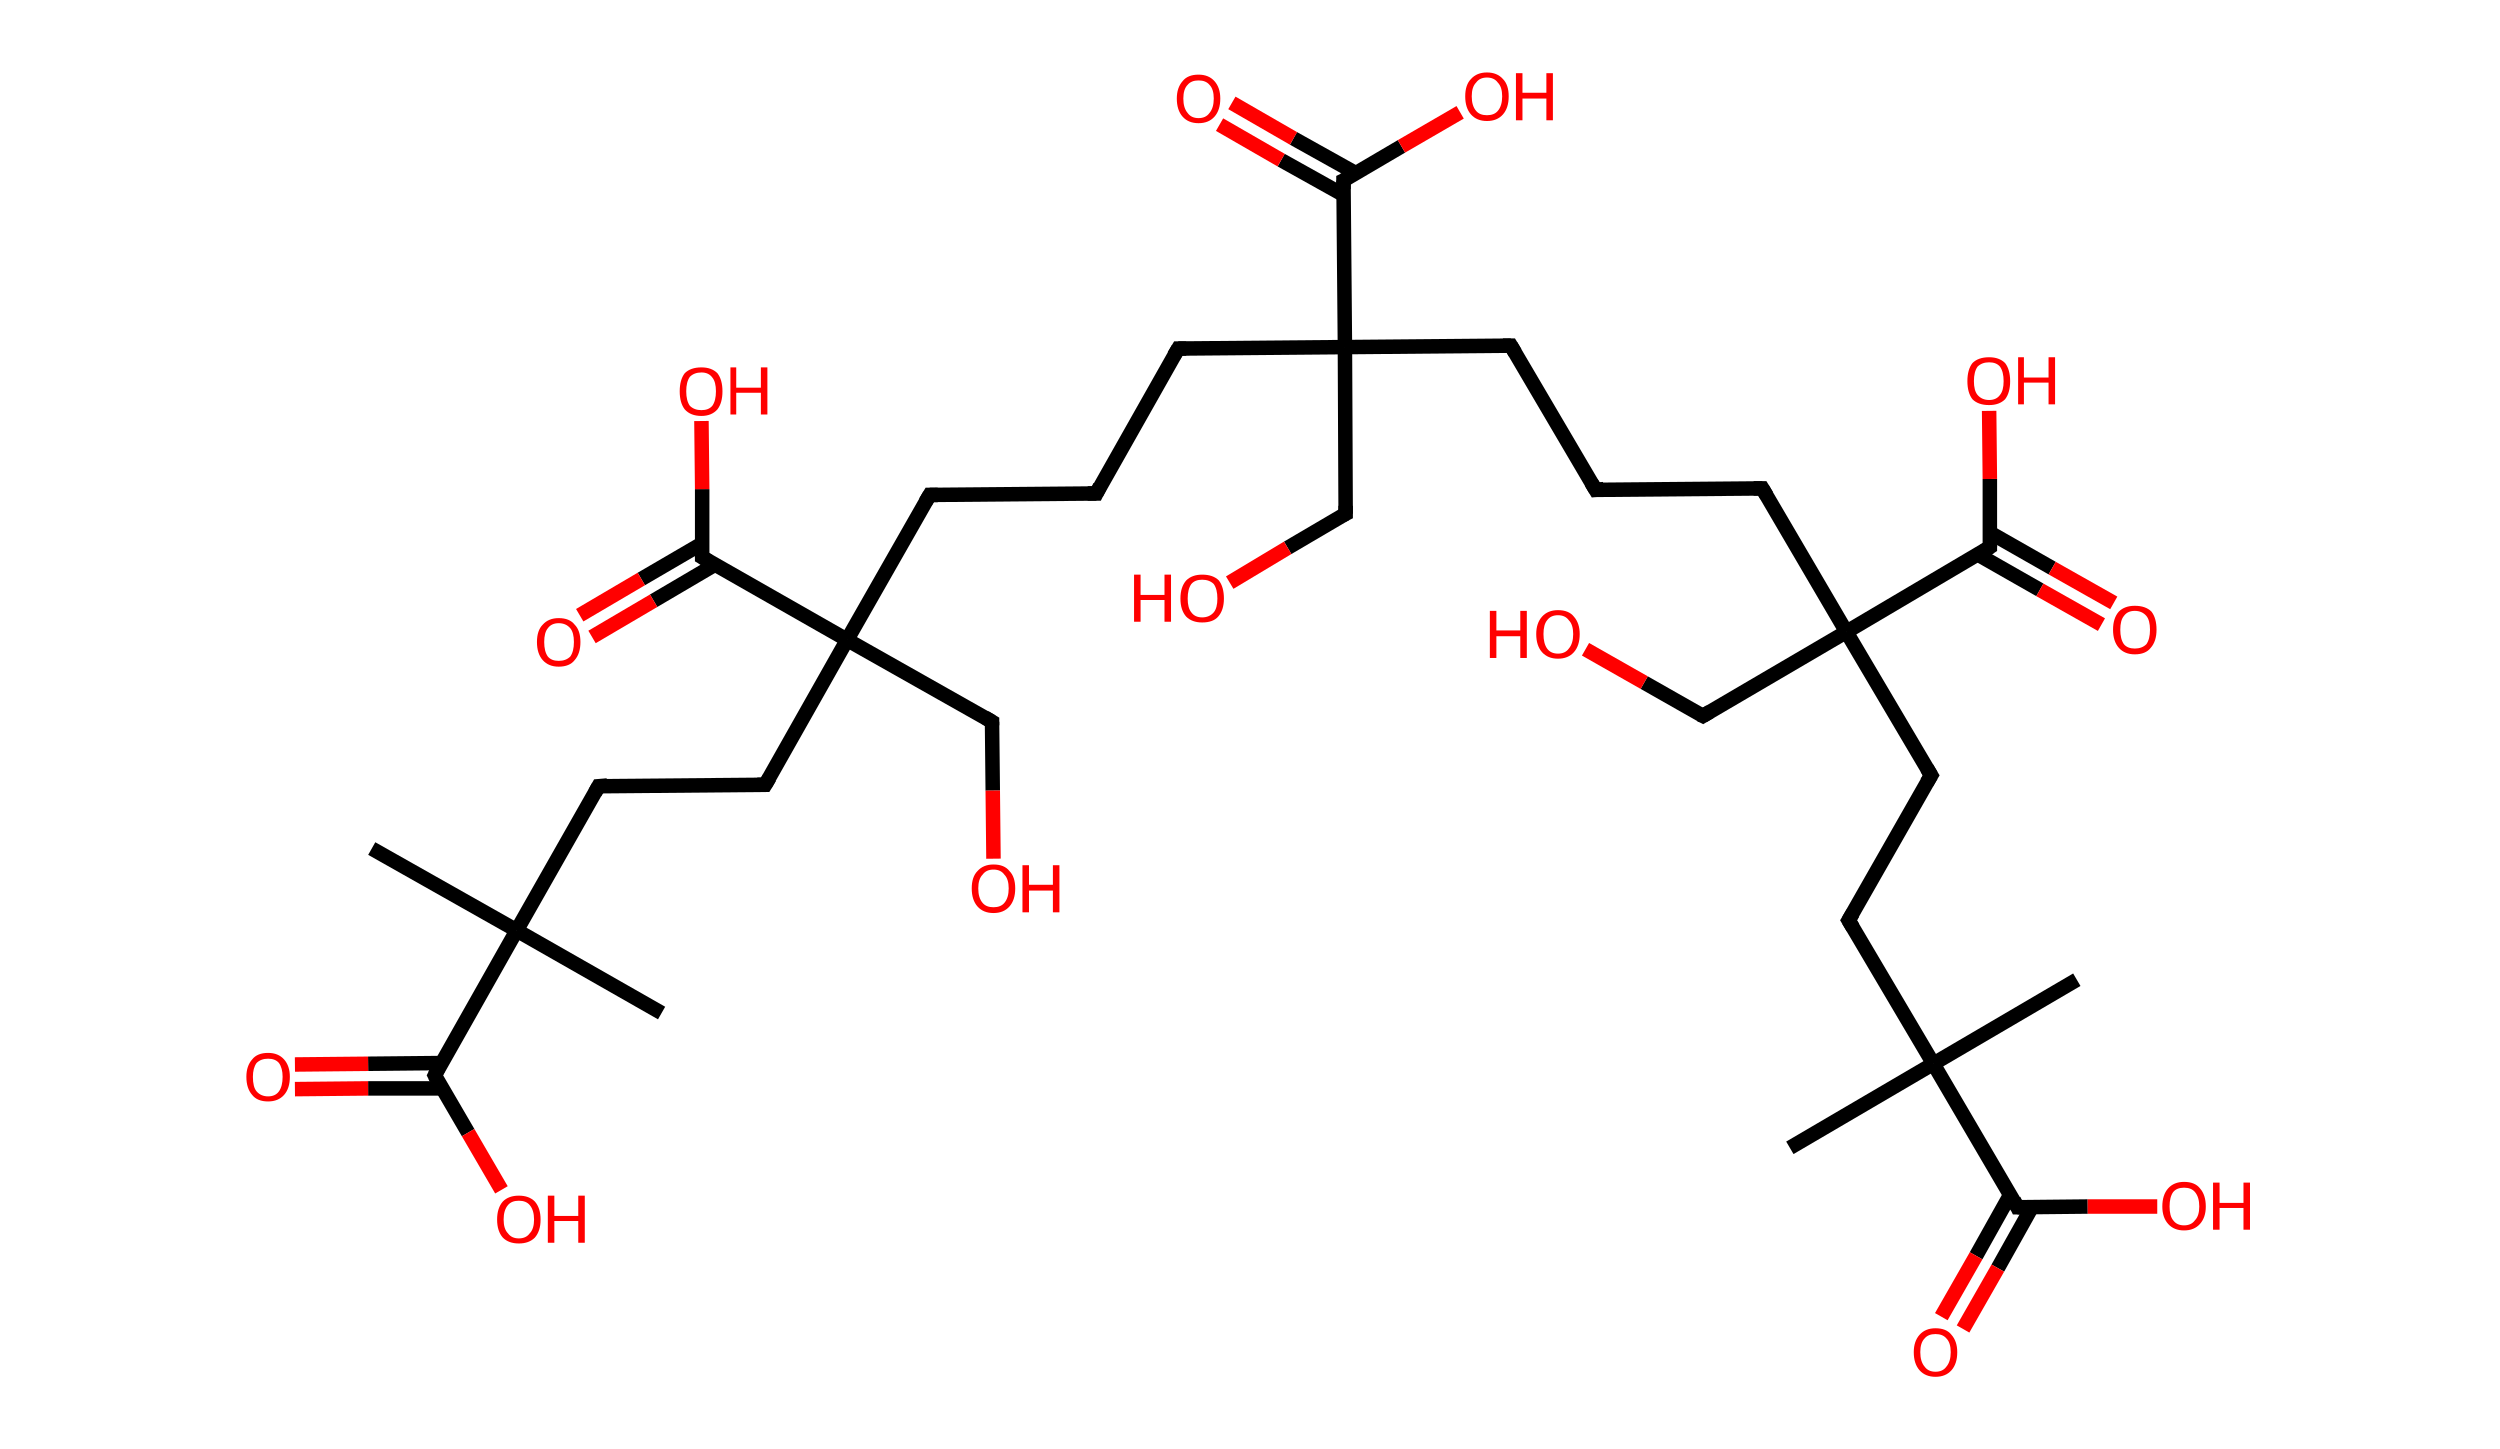 <?xml version='1.0' encoding='ASCII' standalone='yes'?>
<svg xmlns="http://www.w3.org/2000/svg" xmlns:rdkit="http://www.rdkit.org/xml" xmlns:xlink="http://www.w3.org/1999/xlink" version="1.1" baseProfile="full" xml:space="preserve" width="345px" height="200px" viewBox="0 0 345 200">
<!-- END OF HEADER -->
<rect style="opacity:1.0;fill:#FFFFFF;stroke:none" width="345.0" height="200.0" x="0.0" y="0.0"> </rect>
<path class="bond-0 atom-0 atom-1" d="M 247.0,158.4 L 266.8,146.8" style="fill:none;fill-rule:evenodd;stroke:#000000;stroke-width:2.0px;stroke-linecap:butt;stroke-linejoin:miter;stroke-opacity:1"/>
<path class="bond-1 atom-1 atom-2" d="M 266.8,146.8 L 286.6,135.2" style="fill:none;fill-rule:evenodd;stroke:#000000;stroke-width:2.0px;stroke-linecap:butt;stroke-linejoin:miter;stroke-opacity:1"/>
<path class="bond-2 atom-1 atom-3" d="M 266.8,146.8 L 255.1,127.0" style="fill:none;fill-rule:evenodd;stroke:#000000;stroke-width:2.0px;stroke-linecap:butt;stroke-linejoin:miter;stroke-opacity:1"/>
<path class="bond-3 atom-3 atom-4" d="M 255.1,127.0 L 266.5,107.0" style="fill:none;fill-rule:evenodd;stroke:#000000;stroke-width:2.0px;stroke-linecap:butt;stroke-linejoin:miter;stroke-opacity:1"/>
<path class="bond-4 atom-4 atom-5" d="M 266.5,107.0 L 254.8,87.2" style="fill:none;fill-rule:evenodd;stroke:#000000;stroke-width:2.0px;stroke-linecap:butt;stroke-linejoin:miter;stroke-opacity:1"/>
<path class="bond-5 atom-5 atom-6" d="M 254.8,87.2 L 235.0,98.8" style="fill:none;fill-rule:evenodd;stroke:#000000;stroke-width:2.0px;stroke-linecap:butt;stroke-linejoin:miter;stroke-opacity:1"/>
<path class="bond-6 atom-6 atom-7" d="M 235.0,98.8 L 226.9,94.2" style="fill:none;fill-rule:evenodd;stroke:#000000;stroke-width:2.0px;stroke-linecap:butt;stroke-linejoin:miter;stroke-opacity:1"/>
<path class="bond-6 atom-6 atom-7" d="M 226.9,94.2 L 218.8,89.6" style="fill:none;fill-rule:evenodd;stroke:#FF0000;stroke-width:2.0px;stroke-linecap:butt;stroke-linejoin:miter;stroke-opacity:1"/>
<path class="bond-7 atom-5 atom-8" d="M 254.8,87.2 L 243.2,67.4" style="fill:none;fill-rule:evenodd;stroke:#000000;stroke-width:2.0px;stroke-linecap:butt;stroke-linejoin:miter;stroke-opacity:1"/>
<path class="bond-8 atom-8 atom-9" d="M 243.2,67.4 L 220.2,67.6" style="fill:none;fill-rule:evenodd;stroke:#000000;stroke-width:2.0px;stroke-linecap:butt;stroke-linejoin:miter;stroke-opacity:1"/>
<path class="bond-9 atom-9 atom-10" d="M 220.2,67.6 L 208.5,47.7" style="fill:none;fill-rule:evenodd;stroke:#000000;stroke-width:2.0px;stroke-linecap:butt;stroke-linejoin:miter;stroke-opacity:1"/>
<path class="bond-10 atom-10 atom-11" d="M 208.5,47.7 L 185.6,47.9" style="fill:none;fill-rule:evenodd;stroke:#000000;stroke-width:2.0px;stroke-linecap:butt;stroke-linejoin:miter;stroke-opacity:1"/>
<path class="bond-11 atom-11 atom-12" d="M 185.6,47.9 L 185.7,70.9" style="fill:none;fill-rule:evenodd;stroke:#000000;stroke-width:2.0px;stroke-linecap:butt;stroke-linejoin:miter;stroke-opacity:1"/>
<path class="bond-12 atom-12 atom-13" d="M 185.7,70.9 L 177.7,75.6" style="fill:none;fill-rule:evenodd;stroke:#000000;stroke-width:2.0px;stroke-linecap:butt;stroke-linejoin:miter;stroke-opacity:1"/>
<path class="bond-12 atom-12 atom-13" d="M 177.7,75.6 L 169.7,80.4" style="fill:none;fill-rule:evenodd;stroke:#FF0000;stroke-width:2.0px;stroke-linecap:butt;stroke-linejoin:miter;stroke-opacity:1"/>
<path class="bond-13 atom-11 atom-14" d="M 185.6,47.9 L 162.6,48.1" style="fill:none;fill-rule:evenodd;stroke:#000000;stroke-width:2.0px;stroke-linecap:butt;stroke-linejoin:miter;stroke-opacity:1"/>
<path class="bond-14 atom-14 atom-15" d="M 162.6,48.1 L 151.3,68.1" style="fill:none;fill-rule:evenodd;stroke:#000000;stroke-width:2.0px;stroke-linecap:butt;stroke-linejoin:miter;stroke-opacity:1"/>
<path class="bond-15 atom-15 atom-16" d="M 151.3,68.1 L 128.3,68.3" style="fill:none;fill-rule:evenodd;stroke:#000000;stroke-width:2.0px;stroke-linecap:butt;stroke-linejoin:miter;stroke-opacity:1"/>
<path class="bond-16 atom-16 atom-17" d="M 128.3,68.3 L 116.9,88.3" style="fill:none;fill-rule:evenodd;stroke:#000000;stroke-width:2.0px;stroke-linecap:butt;stroke-linejoin:miter;stroke-opacity:1"/>
<path class="bond-17 atom-17 atom-18" d="M 116.9,88.3 L 136.9,99.6" style="fill:none;fill-rule:evenodd;stroke:#000000;stroke-width:2.0px;stroke-linecap:butt;stroke-linejoin:miter;stroke-opacity:1"/>
<path class="bond-18 atom-18 atom-19" d="M 136.9,99.6 L 137.0,109.1" style="fill:none;fill-rule:evenodd;stroke:#000000;stroke-width:2.0px;stroke-linecap:butt;stroke-linejoin:miter;stroke-opacity:1"/>
<path class="bond-18 atom-18 atom-19" d="M 137.0,109.1 L 137.1,118.5" style="fill:none;fill-rule:evenodd;stroke:#FF0000;stroke-width:2.0px;stroke-linecap:butt;stroke-linejoin:miter;stroke-opacity:1"/>
<path class="bond-19 atom-17 atom-20" d="M 116.9,88.3 L 105.6,108.3" style="fill:none;fill-rule:evenodd;stroke:#000000;stroke-width:2.0px;stroke-linecap:butt;stroke-linejoin:miter;stroke-opacity:1"/>
<path class="bond-20 atom-20 atom-21" d="M 105.6,108.3 L 82.6,108.5" style="fill:none;fill-rule:evenodd;stroke:#000000;stroke-width:2.0px;stroke-linecap:butt;stroke-linejoin:miter;stroke-opacity:1"/>
<path class="bond-21 atom-21 atom-22" d="M 82.6,108.5 L 71.3,128.4" style="fill:none;fill-rule:evenodd;stroke:#000000;stroke-width:2.0px;stroke-linecap:butt;stroke-linejoin:miter;stroke-opacity:1"/>
<path class="bond-22 atom-22 atom-23" d="M 71.3,128.4 L 91.3,139.8" style="fill:none;fill-rule:evenodd;stroke:#000000;stroke-width:2.0px;stroke-linecap:butt;stroke-linejoin:miter;stroke-opacity:1"/>
<path class="bond-23 atom-22 atom-24" d="M 71.3,128.4 L 51.3,117.1" style="fill:none;fill-rule:evenodd;stroke:#000000;stroke-width:2.0px;stroke-linecap:butt;stroke-linejoin:miter;stroke-opacity:1"/>
<path class="bond-24 atom-22 atom-25" d="M 71.3,128.4 L 60.0,148.4" style="fill:none;fill-rule:evenodd;stroke:#000000;stroke-width:2.0px;stroke-linecap:butt;stroke-linejoin:miter;stroke-opacity:1"/>
<path class="bond-25 atom-25 atom-26" d="M 60.9,146.7 L 50.8,146.8" style="fill:none;fill-rule:evenodd;stroke:#000000;stroke-width:2.0px;stroke-linecap:butt;stroke-linejoin:miter;stroke-opacity:1"/>
<path class="bond-25 atom-25 atom-26" d="M 50.8,146.8 L 40.7,146.9" style="fill:none;fill-rule:evenodd;stroke:#FF0000;stroke-width:2.0px;stroke-linecap:butt;stroke-linejoin:miter;stroke-opacity:1"/>
<path class="bond-25 atom-25 atom-26" d="M 61.0,150.2 L 50.8,150.2" style="fill:none;fill-rule:evenodd;stroke:#000000;stroke-width:2.0px;stroke-linecap:butt;stroke-linejoin:miter;stroke-opacity:1"/>
<path class="bond-25 atom-25 atom-26" d="M 50.8,150.2 L 40.7,150.3" style="fill:none;fill-rule:evenodd;stroke:#FF0000;stroke-width:2.0px;stroke-linecap:butt;stroke-linejoin:miter;stroke-opacity:1"/>
<path class="bond-26 atom-25 atom-27" d="M 60.0,148.4 L 64.6,156.3" style="fill:none;fill-rule:evenodd;stroke:#000000;stroke-width:2.0px;stroke-linecap:butt;stroke-linejoin:miter;stroke-opacity:1"/>
<path class="bond-26 atom-25 atom-27" d="M 64.6,156.3 L 69.2,164.2" style="fill:none;fill-rule:evenodd;stroke:#FF0000;stroke-width:2.0px;stroke-linecap:butt;stroke-linejoin:miter;stroke-opacity:1"/>
<path class="bond-27 atom-17 atom-28" d="M 116.9,88.3 L 96.9,76.9" style="fill:none;fill-rule:evenodd;stroke:#000000;stroke-width:2.0px;stroke-linecap:butt;stroke-linejoin:miter;stroke-opacity:1"/>
<path class="bond-28 atom-28 atom-29" d="M 96.9,75.0 L 88.5,79.9" style="fill:none;fill-rule:evenodd;stroke:#000000;stroke-width:2.0px;stroke-linecap:butt;stroke-linejoin:miter;stroke-opacity:1"/>
<path class="bond-28 atom-28 atom-29" d="M 88.5,79.9 L 80.0,84.9" style="fill:none;fill-rule:evenodd;stroke:#FF0000;stroke-width:2.0px;stroke-linecap:butt;stroke-linejoin:miter;stroke-opacity:1"/>
<path class="bond-28 atom-28 atom-29" d="M 98.7,77.9 L 90.2,82.9" style="fill:none;fill-rule:evenodd;stroke:#000000;stroke-width:2.0px;stroke-linecap:butt;stroke-linejoin:miter;stroke-opacity:1"/>
<path class="bond-28 atom-28 atom-29" d="M 90.2,82.9 L 81.7,87.9" style="fill:none;fill-rule:evenodd;stroke:#FF0000;stroke-width:2.0px;stroke-linecap:butt;stroke-linejoin:miter;stroke-opacity:1"/>
<path class="bond-29 atom-28 atom-30" d="M 96.9,76.9 L 96.9,67.5" style="fill:none;fill-rule:evenodd;stroke:#000000;stroke-width:2.0px;stroke-linecap:butt;stroke-linejoin:miter;stroke-opacity:1"/>
<path class="bond-29 atom-28 atom-30" d="M 96.9,67.5 L 96.8,58.1" style="fill:none;fill-rule:evenodd;stroke:#FF0000;stroke-width:2.0px;stroke-linecap:butt;stroke-linejoin:miter;stroke-opacity:1"/>
<path class="bond-30 atom-11 atom-31" d="M 185.6,47.9 L 185.4,24.9" style="fill:none;fill-rule:evenodd;stroke:#000000;stroke-width:2.0px;stroke-linecap:butt;stroke-linejoin:miter;stroke-opacity:1"/>
<path class="bond-31 atom-31 atom-32" d="M 187.1,23.9 L 178.5,19.1" style="fill:none;fill-rule:evenodd;stroke:#000000;stroke-width:2.0px;stroke-linecap:butt;stroke-linejoin:miter;stroke-opacity:1"/>
<path class="bond-31 atom-31 atom-32" d="M 178.5,19.1 L 170.0,14.2" style="fill:none;fill-rule:evenodd;stroke:#FF0000;stroke-width:2.0px;stroke-linecap:butt;stroke-linejoin:miter;stroke-opacity:1"/>
<path class="bond-31 atom-31 atom-32" d="M 185.4,26.9 L 176.8,22.1" style="fill:none;fill-rule:evenodd;stroke:#000000;stroke-width:2.0px;stroke-linecap:butt;stroke-linejoin:miter;stroke-opacity:1"/>
<path class="bond-31 atom-31 atom-32" d="M 176.8,22.1 L 168.3,17.2" style="fill:none;fill-rule:evenodd;stroke:#FF0000;stroke-width:2.0px;stroke-linecap:butt;stroke-linejoin:miter;stroke-opacity:1"/>
<path class="bond-32 atom-31 atom-33" d="M 185.4,24.9 L 193.4,20.2" style="fill:none;fill-rule:evenodd;stroke:#000000;stroke-width:2.0px;stroke-linecap:butt;stroke-linejoin:miter;stroke-opacity:1"/>
<path class="bond-32 atom-31 atom-33" d="M 193.4,20.2 L 201.5,15.5" style="fill:none;fill-rule:evenodd;stroke:#FF0000;stroke-width:2.0px;stroke-linecap:butt;stroke-linejoin:miter;stroke-opacity:1"/>
<path class="bond-33 atom-5 atom-34" d="M 254.8,87.2 L 274.6,75.5" style="fill:none;fill-rule:evenodd;stroke:#000000;stroke-width:2.0px;stroke-linecap:butt;stroke-linejoin:miter;stroke-opacity:1"/>
<path class="bond-34 atom-34 atom-35" d="M 272.9,76.5 L 281.5,81.4" style="fill:none;fill-rule:evenodd;stroke:#000000;stroke-width:2.0px;stroke-linecap:butt;stroke-linejoin:miter;stroke-opacity:1"/>
<path class="bond-34 atom-34 atom-35" d="M 281.5,81.4 L 290.0,86.2" style="fill:none;fill-rule:evenodd;stroke:#FF0000;stroke-width:2.0px;stroke-linecap:butt;stroke-linejoin:miter;stroke-opacity:1"/>
<path class="bond-34 atom-34 atom-35" d="M 274.6,73.5 L 283.2,78.4" style="fill:none;fill-rule:evenodd;stroke:#000000;stroke-width:2.0px;stroke-linecap:butt;stroke-linejoin:miter;stroke-opacity:1"/>
<path class="bond-34 atom-34 atom-35" d="M 283.2,78.4 L 291.7,83.2" style="fill:none;fill-rule:evenodd;stroke:#FF0000;stroke-width:2.0px;stroke-linecap:butt;stroke-linejoin:miter;stroke-opacity:1"/>
<path class="bond-35 atom-34 atom-36" d="M 274.6,75.5 L 274.6,66.1" style="fill:none;fill-rule:evenodd;stroke:#000000;stroke-width:2.0px;stroke-linecap:butt;stroke-linejoin:miter;stroke-opacity:1"/>
<path class="bond-35 atom-34 atom-36" d="M 274.6,66.1 L 274.5,56.7" style="fill:none;fill-rule:evenodd;stroke:#FF0000;stroke-width:2.0px;stroke-linecap:butt;stroke-linejoin:miter;stroke-opacity:1"/>
<path class="bond-36 atom-1 atom-37" d="M 266.8,146.8 L 278.4,166.6" style="fill:none;fill-rule:evenodd;stroke:#000000;stroke-width:2.0px;stroke-linecap:butt;stroke-linejoin:miter;stroke-opacity:1"/>
<path class="bond-37 atom-37 atom-38" d="M 277.4,164.9 L 272.7,173.3" style="fill:none;fill-rule:evenodd;stroke:#000000;stroke-width:2.0px;stroke-linecap:butt;stroke-linejoin:miter;stroke-opacity:1"/>
<path class="bond-37 atom-37 atom-38" d="M 272.7,173.3 L 267.9,181.7" style="fill:none;fill-rule:evenodd;stroke:#FF0000;stroke-width:2.0px;stroke-linecap:butt;stroke-linejoin:miter;stroke-opacity:1"/>
<path class="bond-37 atom-37 atom-38" d="M 280.4,166.6 L 275.7,175.0" style="fill:none;fill-rule:evenodd;stroke:#000000;stroke-width:2.0px;stroke-linecap:butt;stroke-linejoin:miter;stroke-opacity:1"/>
<path class="bond-37 atom-37 atom-38" d="M 275.7,175.0 L 270.9,183.4" style="fill:none;fill-rule:evenodd;stroke:#FF0000;stroke-width:2.0px;stroke-linecap:butt;stroke-linejoin:miter;stroke-opacity:1"/>
<path class="bond-38 atom-37 atom-39" d="M 278.4,166.6 L 288.1,166.5" style="fill:none;fill-rule:evenodd;stroke:#000000;stroke-width:2.0px;stroke-linecap:butt;stroke-linejoin:miter;stroke-opacity:1"/>
<path class="bond-38 atom-37 atom-39" d="M 288.1,166.5 L 297.7,166.5" style="fill:none;fill-rule:evenodd;stroke:#FF0000;stroke-width:2.0px;stroke-linecap:butt;stroke-linejoin:miter;stroke-opacity:1"/>
<path d="M 255.7,128.0 L 255.1,127.0 L 255.7,126.0" style="fill:none;stroke:#000000;stroke-width:2.0px;stroke-linecap:butt;stroke-linejoin:miter;stroke-opacity:1;"/>
<path d="M 265.9,108.0 L 266.5,107.0 L 265.9,106.0" style="fill:none;stroke:#000000;stroke-width:2.0px;stroke-linecap:butt;stroke-linejoin:miter;stroke-opacity:1;"/>
<path d="M 236.0,98.2 L 235.0,98.8 L 234.6,98.6" style="fill:none;stroke:#000000;stroke-width:2.0px;stroke-linecap:butt;stroke-linejoin:miter;stroke-opacity:1;"/>
<path d="M 243.8,68.4 L 243.2,67.4 L 242.0,67.4" style="fill:none;stroke:#000000;stroke-width:2.0px;stroke-linecap:butt;stroke-linejoin:miter;stroke-opacity:1;"/>
<path d="M 221.3,67.5 L 220.2,67.6 L 219.6,66.6" style="fill:none;stroke:#000000;stroke-width:2.0px;stroke-linecap:butt;stroke-linejoin:miter;stroke-opacity:1;"/>
<path d="M 209.1,48.7 L 208.5,47.7 L 207.4,47.7" style="fill:none;stroke:#000000;stroke-width:2.0px;stroke-linecap:butt;stroke-linejoin:miter;stroke-opacity:1;"/>
<path d="M 185.7,69.8 L 185.7,70.9 L 185.3,71.1" style="fill:none;stroke:#000000;stroke-width:2.0px;stroke-linecap:butt;stroke-linejoin:miter;stroke-opacity:1;"/>
<path d="M 163.7,48.1 L 162.6,48.1 L 162.0,49.1" style="fill:none;stroke:#000000;stroke-width:2.0px;stroke-linecap:butt;stroke-linejoin:miter;stroke-opacity:1;"/>
<path d="M 151.8,67.1 L 151.3,68.1 L 150.1,68.1" style="fill:none;stroke:#000000;stroke-width:2.0px;stroke-linecap:butt;stroke-linejoin:miter;stroke-opacity:1;"/>
<path d="M 129.4,68.3 L 128.3,68.3 L 127.7,69.3" style="fill:none;stroke:#000000;stroke-width:2.0px;stroke-linecap:butt;stroke-linejoin:miter;stroke-opacity:1;"/>
<path d="M 135.9,99.0 L 136.9,99.6 L 136.9,100.1" style="fill:none;stroke:#000000;stroke-width:2.0px;stroke-linecap:butt;stroke-linejoin:miter;stroke-opacity:1;"/>
<path d="M 106.2,107.3 L 105.6,108.3 L 104.5,108.3" style="fill:none;stroke:#000000;stroke-width:2.0px;stroke-linecap:butt;stroke-linejoin:miter;stroke-opacity:1;"/>
<path d="M 83.8,108.4 L 82.6,108.5 L 82.1,109.4" style="fill:none;stroke:#000000;stroke-width:2.0px;stroke-linecap:butt;stroke-linejoin:miter;stroke-opacity:1;"/>
<path d="M 60.5,147.4 L 60.0,148.4 L 60.2,148.8" style="fill:none;stroke:#000000;stroke-width:2.0px;stroke-linecap:butt;stroke-linejoin:miter;stroke-opacity:1;"/>
<path d="M 97.9,77.5 L 96.9,76.9 L 96.9,76.5" style="fill:none;stroke:#000000;stroke-width:2.0px;stroke-linecap:butt;stroke-linejoin:miter;stroke-opacity:1;"/>
<path d="M 185.4,26.1 L 185.4,24.9 L 185.8,24.7" style="fill:none;stroke:#000000;stroke-width:2.0px;stroke-linecap:butt;stroke-linejoin:miter;stroke-opacity:1;"/>
<path d="M 273.7,76.1 L 274.6,75.5 L 274.6,75.1" style="fill:none;stroke:#000000;stroke-width:2.0px;stroke-linecap:butt;stroke-linejoin:miter;stroke-opacity:1;"/>
<path d="M 277.9,165.6 L 278.4,166.6 L 278.9,166.6" style="fill:none;stroke:#000000;stroke-width:2.0px;stroke-linecap:butt;stroke-linejoin:miter;stroke-opacity:1;"/>
<path class="atom-7" d="M 205.6 84.3 L 206.5 84.3 L 206.5 87.0 L 209.8 87.0 L 209.8 84.3 L 210.7 84.3 L 210.7 90.8 L 209.8 90.8 L 209.8 87.8 L 206.5 87.8 L 206.5 90.8 L 205.6 90.8 L 205.6 84.3 " fill="#FF0000"/>
<path class="atom-7" d="M 212.0 87.5 Q 212.0 86.0, 212.8 85.1 Q 213.6 84.2, 215.0 84.2 Q 216.5 84.2, 217.2 85.1 Q 218.0 86.0, 218.0 87.5 Q 218.0 89.1, 217.2 90.0 Q 216.4 90.9, 215.0 90.9 Q 213.6 90.9, 212.8 90.0 Q 212.0 89.1, 212.0 87.5 M 215.0 90.2 Q 216.0 90.2, 216.5 89.5 Q 217.1 88.8, 217.1 87.5 Q 217.1 86.2, 216.5 85.6 Q 216.0 84.9, 215.0 84.9 Q 214.0 84.9, 213.5 85.6 Q 213.0 86.2, 213.0 87.5 Q 213.0 88.8, 213.5 89.5 Q 214.0 90.2, 215.0 90.2 " fill="#FF0000"/>
<path class="atom-13" d="M 156.5 79.3 L 157.4 79.3 L 157.4 82.1 L 160.7 82.1 L 160.7 79.3 L 161.6 79.3 L 161.6 85.8 L 160.7 85.8 L 160.7 82.8 L 157.4 82.8 L 157.4 85.8 L 156.5 85.8 L 156.5 79.3 " fill="#FF0000"/>
<path class="atom-13" d="M 162.9 82.6 Q 162.9 81.0, 163.7 80.1 Q 164.5 79.3, 165.9 79.3 Q 167.4 79.3, 168.2 80.1 Q 168.9 81.0, 168.9 82.6 Q 168.9 84.2, 168.1 85.1 Q 167.4 85.9, 165.9 85.9 Q 164.5 85.9, 163.7 85.1 Q 162.9 84.2, 162.9 82.6 M 165.9 85.2 Q 166.9 85.2, 167.5 84.5 Q 168.0 83.9, 168.0 82.6 Q 168.0 81.3, 167.5 80.6 Q 166.9 80.0, 165.9 80.0 Q 164.9 80.0, 164.4 80.6 Q 163.9 81.3, 163.9 82.6 Q 163.9 83.9, 164.4 84.5 Q 164.9 85.2, 165.9 85.2 " fill="#FF0000"/>
<path class="atom-19" d="M 134.1 122.6 Q 134.1 121.0, 134.9 120.2 Q 135.7 119.3, 137.1 119.3 Q 138.6 119.3, 139.3 120.2 Q 140.1 121.0, 140.1 122.6 Q 140.1 124.2, 139.3 125.1 Q 138.5 126.0, 137.1 126.0 Q 135.7 126.0, 134.9 125.1 Q 134.1 124.2, 134.1 122.6 M 137.1 125.2 Q 138.1 125.2, 138.6 124.6 Q 139.2 123.9, 139.2 122.6 Q 139.2 121.3, 138.6 120.7 Q 138.1 120.0, 137.1 120.0 Q 136.1 120.0, 135.6 120.7 Q 135.0 121.3, 135.0 122.6 Q 135.0 123.9, 135.6 124.6 Q 136.1 125.2, 137.1 125.2 " fill="#FF0000"/>
<path class="atom-19" d="M 141.1 119.4 L 142.0 119.4 L 142.0 122.1 L 145.3 122.1 L 145.3 119.4 L 146.2 119.4 L 146.2 125.9 L 145.3 125.9 L 145.3 122.9 L 142.0 122.9 L 142.0 125.9 L 141.1 125.9 L 141.1 119.4 " fill="#FF0000"/>
<path class="atom-26" d="M 34.0 148.6 Q 34.0 147.1, 34.8 146.2 Q 35.5 145.3, 37.0 145.3 Q 38.4 145.3, 39.2 146.2 Q 40.0 147.1, 40.0 148.6 Q 40.0 150.2, 39.2 151.1 Q 38.4 152.0, 37.0 152.0 Q 35.5 152.0, 34.8 151.1 Q 34.0 150.2, 34.0 148.6 M 37.0 151.3 Q 38.0 151.3, 38.5 150.6 Q 39.0 149.9, 39.0 148.6 Q 39.0 147.4, 38.5 146.7 Q 38.0 146.1, 37.0 146.1 Q 36.0 146.1, 35.4 146.7 Q 34.9 147.4, 34.9 148.6 Q 34.9 150.0, 35.4 150.6 Q 36.0 151.3, 37.0 151.3 " fill="#FF0000"/>
<path class="atom-27" d="M 68.6 168.3 Q 68.6 166.7, 69.4 165.8 Q 70.2 165.0, 71.6 165.0 Q 73.0 165.0, 73.8 165.8 Q 74.6 166.7, 74.6 168.3 Q 74.6 169.9, 73.8 170.8 Q 73.0 171.6, 71.6 171.6 Q 70.2 171.6, 69.4 170.8 Q 68.6 169.9, 68.6 168.3 M 71.6 170.9 Q 72.6 170.9, 73.1 170.2 Q 73.7 169.6, 73.7 168.3 Q 73.7 167.0, 73.1 166.3 Q 72.6 165.7, 71.6 165.7 Q 70.6 165.7, 70.1 166.3 Q 69.5 167.0, 69.5 168.3 Q 69.5 169.6, 70.1 170.2 Q 70.6 170.9, 71.6 170.9 " fill="#FF0000"/>
<path class="atom-27" d="M 75.6 165.0 L 76.5 165.0 L 76.5 167.8 L 79.8 167.8 L 79.8 165.0 L 80.7 165.0 L 80.7 171.5 L 79.8 171.5 L 79.8 168.5 L 76.5 168.5 L 76.5 171.5 L 75.6 171.5 L 75.6 165.0 " fill="#FF0000"/>
<path class="atom-29" d="M 74.1 88.6 Q 74.1 87.0, 74.9 86.2 Q 75.7 85.3, 77.1 85.3 Q 78.6 85.3, 79.3 86.2 Q 80.1 87.0, 80.1 88.6 Q 80.1 90.2, 79.3 91.1 Q 78.6 92.0, 77.1 92.0 Q 75.7 92.0, 74.9 91.1 Q 74.1 90.2, 74.1 88.6 M 77.1 91.2 Q 78.1 91.2, 78.7 90.6 Q 79.2 89.9, 79.2 88.6 Q 79.2 87.3, 78.7 86.7 Q 78.1 86.0, 77.1 86.0 Q 76.1 86.0, 75.6 86.7 Q 75.1 87.3, 75.1 88.6 Q 75.1 89.9, 75.6 90.6 Q 76.1 91.2, 77.1 91.2 " fill="#FF0000"/>
<path class="atom-30" d="M 93.8 54.0 Q 93.8 52.4, 94.5 51.5 Q 95.3 50.7, 96.8 50.7 Q 98.2 50.7, 99.0 51.5 Q 99.7 52.4, 99.7 54.0 Q 99.7 55.6, 99.0 56.5 Q 98.2 57.4, 96.8 57.4 Q 95.3 57.4, 94.5 56.5 Q 93.8 55.6, 93.8 54.0 M 96.8 56.6 Q 97.8 56.6, 98.3 56.0 Q 98.8 55.3, 98.8 54.0 Q 98.8 52.7, 98.3 52.1 Q 97.8 51.4, 96.8 51.4 Q 95.8 51.4, 95.2 52.0 Q 94.7 52.7, 94.7 54.0 Q 94.7 55.3, 95.2 56.0 Q 95.8 56.6, 96.8 56.6 " fill="#FF0000"/>
<path class="atom-30" d="M 100.8 50.7 L 101.6 50.7 L 101.6 53.5 L 105.0 53.5 L 105.0 50.7 L 105.9 50.7 L 105.9 57.2 L 105.0 57.2 L 105.0 54.2 L 101.6 54.2 L 101.6 57.2 L 100.8 57.2 L 100.8 50.7 " fill="#FF0000"/>
<path class="atom-32" d="M 162.4 13.6 Q 162.4 12.1, 163.2 11.2 Q 163.9 10.3, 165.4 10.3 Q 166.8 10.3, 167.6 11.2 Q 168.4 12.1, 168.4 13.6 Q 168.4 15.2, 167.6 16.1 Q 166.8 17.0, 165.4 17.0 Q 164.0 17.0, 163.2 16.1 Q 162.4 15.2, 162.4 13.6 M 165.4 16.3 Q 166.4 16.3, 166.9 15.6 Q 167.5 14.9, 167.5 13.6 Q 167.5 12.3, 166.9 11.7 Q 166.4 11.1, 165.4 11.1 Q 164.4 11.1, 163.9 11.7 Q 163.3 12.3, 163.3 13.6 Q 163.3 14.9, 163.9 15.6 Q 164.4 16.3, 165.4 16.3 " fill="#FF0000"/>
<path class="atom-33" d="M 202.2 13.3 Q 202.2 11.7, 203.0 10.9 Q 203.8 10.0, 205.2 10.0 Q 206.6 10.0, 207.4 10.9 Q 208.2 11.7, 208.2 13.3 Q 208.2 14.9, 207.4 15.8 Q 206.6 16.7, 205.2 16.7 Q 203.8 16.7, 203.0 15.8 Q 202.2 14.9, 202.2 13.3 M 205.2 15.9 Q 206.2 15.9, 206.7 15.3 Q 207.3 14.6, 207.3 13.3 Q 207.3 12.0, 206.7 11.4 Q 206.2 10.7, 205.2 10.7 Q 204.2 10.7, 203.7 11.4 Q 203.1 12.0, 203.1 13.3 Q 203.1 14.6, 203.7 15.3 Q 204.2 15.9, 205.2 15.9 " fill="#FF0000"/>
<path class="atom-33" d="M 209.2 10.1 L 210.1 10.1 L 210.1 12.8 L 213.4 12.8 L 213.4 10.1 L 214.3 10.1 L 214.3 16.6 L 213.4 16.6 L 213.4 13.6 L 210.1 13.6 L 210.1 16.6 L 209.2 16.6 L 209.2 10.1 " fill="#FF0000"/>
<path class="atom-35" d="M 291.6 86.9 Q 291.6 85.3, 292.4 84.4 Q 293.2 83.6, 294.6 83.6 Q 296.1 83.6, 296.9 84.4 Q 297.6 85.3, 297.6 86.9 Q 297.6 88.5, 296.8 89.4 Q 296.1 90.3, 294.6 90.3 Q 293.2 90.3, 292.4 89.4 Q 291.6 88.5, 291.6 86.9 M 294.6 89.5 Q 295.6 89.5, 296.2 88.9 Q 296.7 88.2, 296.7 86.9 Q 296.7 85.6, 296.2 85.0 Q 295.6 84.3, 294.6 84.3 Q 293.6 84.3, 293.1 85.0 Q 292.6 85.6, 292.6 86.9 Q 292.6 88.2, 293.1 88.9 Q 293.6 89.5, 294.6 89.5 " fill="#FF0000"/>
<path class="atom-36" d="M 271.5 52.6 Q 271.5 51.0, 272.2 50.1 Q 273.0 49.3, 274.5 49.3 Q 275.9 49.3, 276.7 50.1 Q 277.4 51.0, 277.4 52.6 Q 277.4 54.2, 276.7 55.1 Q 275.9 55.9, 274.5 55.9 Q 273.0 55.9, 272.2 55.1 Q 271.5 54.2, 271.5 52.6 M 274.5 55.2 Q 275.5 55.2, 276.0 54.5 Q 276.5 53.9, 276.5 52.6 Q 276.5 51.3, 276.0 50.6 Q 275.5 50.0, 274.5 50.0 Q 273.5 50.0, 272.9 50.6 Q 272.4 51.3, 272.4 52.6 Q 272.4 53.9, 272.9 54.5 Q 273.5 55.2, 274.5 55.2 " fill="#FF0000"/>
<path class="atom-36" d="M 278.5 49.3 L 279.3 49.3 L 279.3 52.1 L 282.7 52.1 L 282.7 49.3 L 283.6 49.3 L 283.6 55.8 L 282.7 55.8 L 282.7 52.8 L 279.3 52.8 L 279.3 55.8 L 278.5 55.8 L 278.5 49.3 " fill="#FF0000"/>
<path class="atom-38" d="M 264.1 186.6 Q 264.1 185.1, 264.9 184.2 Q 265.7 183.3, 267.1 183.3 Q 268.6 183.3, 269.3 184.2 Q 270.1 185.1, 270.1 186.6 Q 270.1 188.2, 269.3 189.1 Q 268.5 190.0, 267.1 190.0 Q 265.7 190.0, 264.9 189.1 Q 264.1 188.2, 264.1 186.6 M 267.1 189.3 Q 268.1 189.3, 268.6 188.6 Q 269.2 187.9, 269.2 186.6 Q 269.2 185.3, 268.6 184.7 Q 268.1 184.1, 267.1 184.1 Q 266.1 184.1, 265.6 184.7 Q 265.0 185.3, 265.0 186.6 Q 265.0 187.9, 265.6 188.6 Q 266.1 189.3, 267.1 189.3 " fill="#FF0000"/>
<path class="atom-39" d="M 298.4 166.5 Q 298.4 164.9, 299.2 164.0 Q 300.0 163.1, 301.4 163.1 Q 302.9 163.1, 303.6 164.0 Q 304.4 164.9, 304.4 166.5 Q 304.4 168.0, 303.6 168.9 Q 302.8 169.8, 301.4 169.8 Q 300.0 169.8, 299.2 168.9 Q 298.4 168.0, 298.4 166.5 M 301.4 169.1 Q 302.4 169.1, 302.9 168.4 Q 303.5 167.8, 303.5 166.5 Q 303.5 165.2, 302.9 164.5 Q 302.4 163.9, 301.4 163.9 Q 300.4 163.9, 299.9 164.5 Q 299.4 165.2, 299.4 166.5 Q 299.4 167.8, 299.9 168.4 Q 300.4 169.1, 301.4 169.1 " fill="#FF0000"/>
<path class="atom-39" d="M 305.4 163.2 L 306.3 163.2 L 306.3 166.0 L 309.6 166.0 L 309.6 163.2 L 310.5 163.2 L 310.5 169.7 L 309.6 169.7 L 309.6 166.7 L 306.3 166.7 L 306.3 169.7 L 305.4 169.7 L 305.4 163.2 " fill="#FF0000"/>
</svg>
